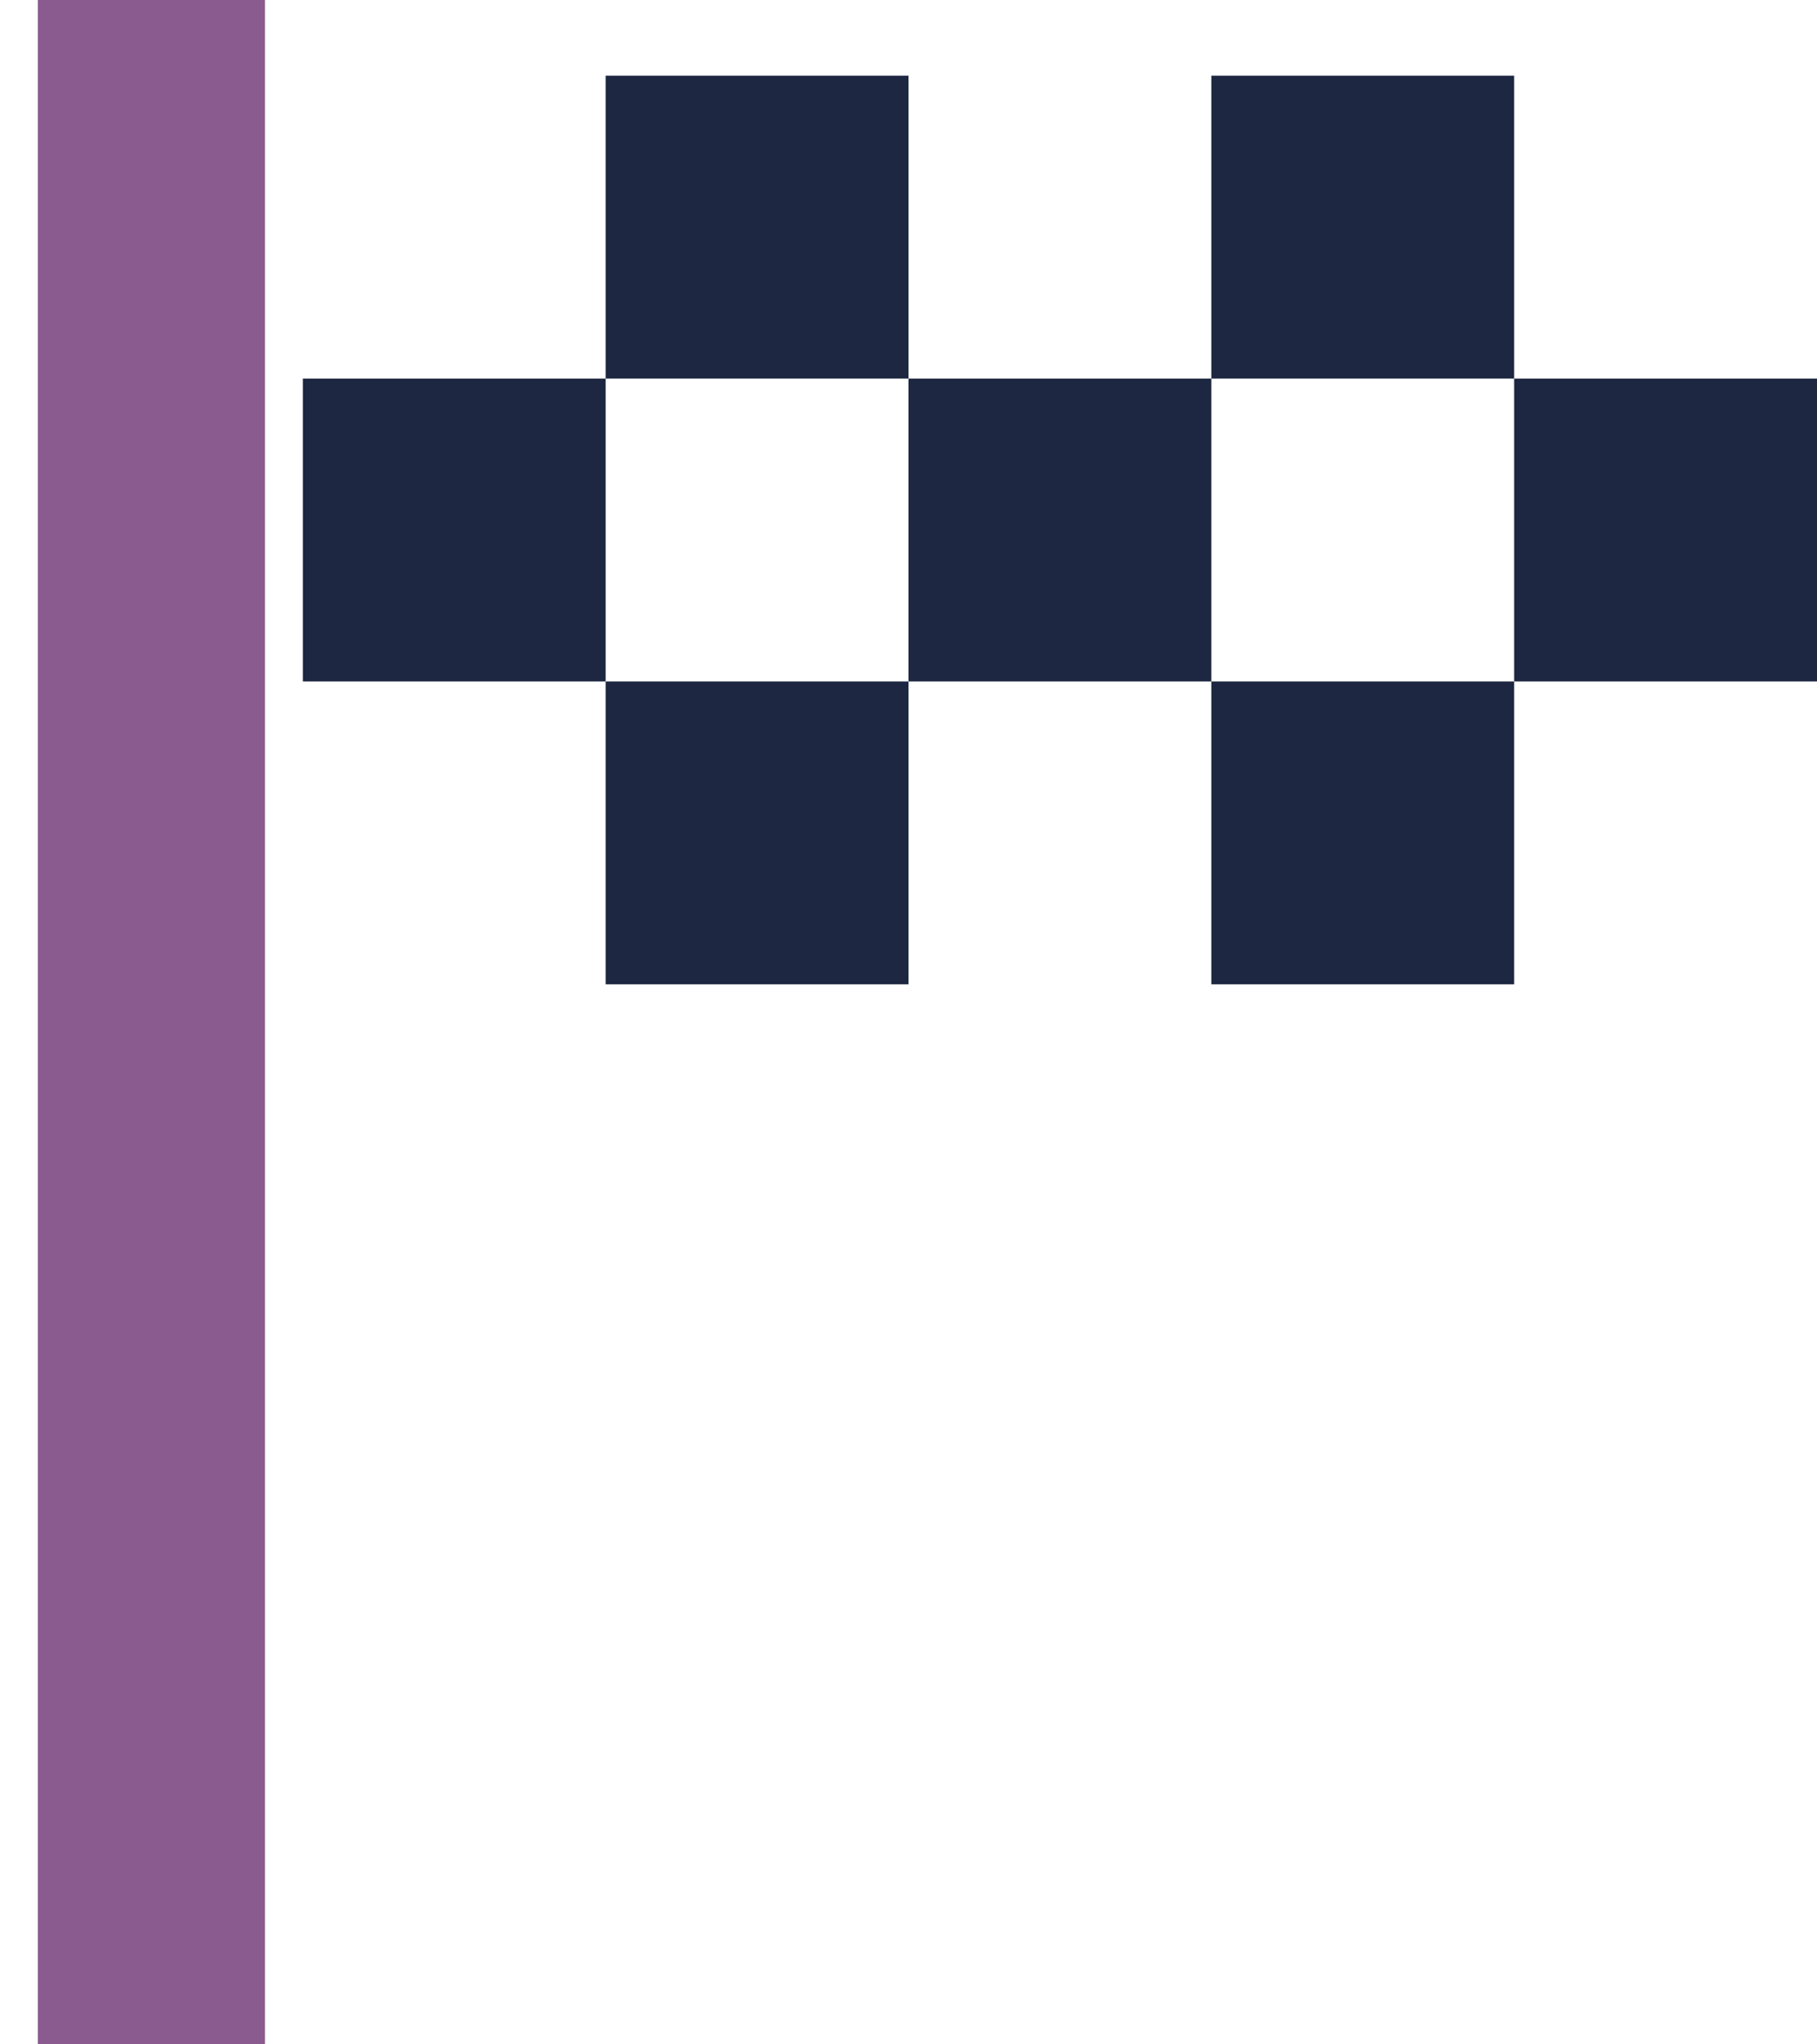 <svg width="24" height="27" viewBox="0 0 24 27" fill="none" xmlns="http://www.w3.org/2000/svg">
<path fill-rule="evenodd" clip-rule="evenodd" d="M0.5 27L0.5 0L3.5 0L3.5 27L0.5 27Z" fill="#8A5B8F"/>
<path d="M4 5H8V9H4V5Z" fill="#1D2741"/>
<path d="M12 5H16V9H12V5Z" fill="#1D2741"/>
<path d="M20 5H24V9H20V5Z" fill="#1D2741"/>
<path d="M8 1H12V5H8V1Z" fill="#1D2741"/>
<path d="M16 1H20V5H16V1Z" fill="#1D2741"/>
<path d="M8 9H12V13H8V9Z" fill="#1D2741"/>
<path d="M16 9H20V13H16V9Z" fill="#1D2741"/>
</svg>

